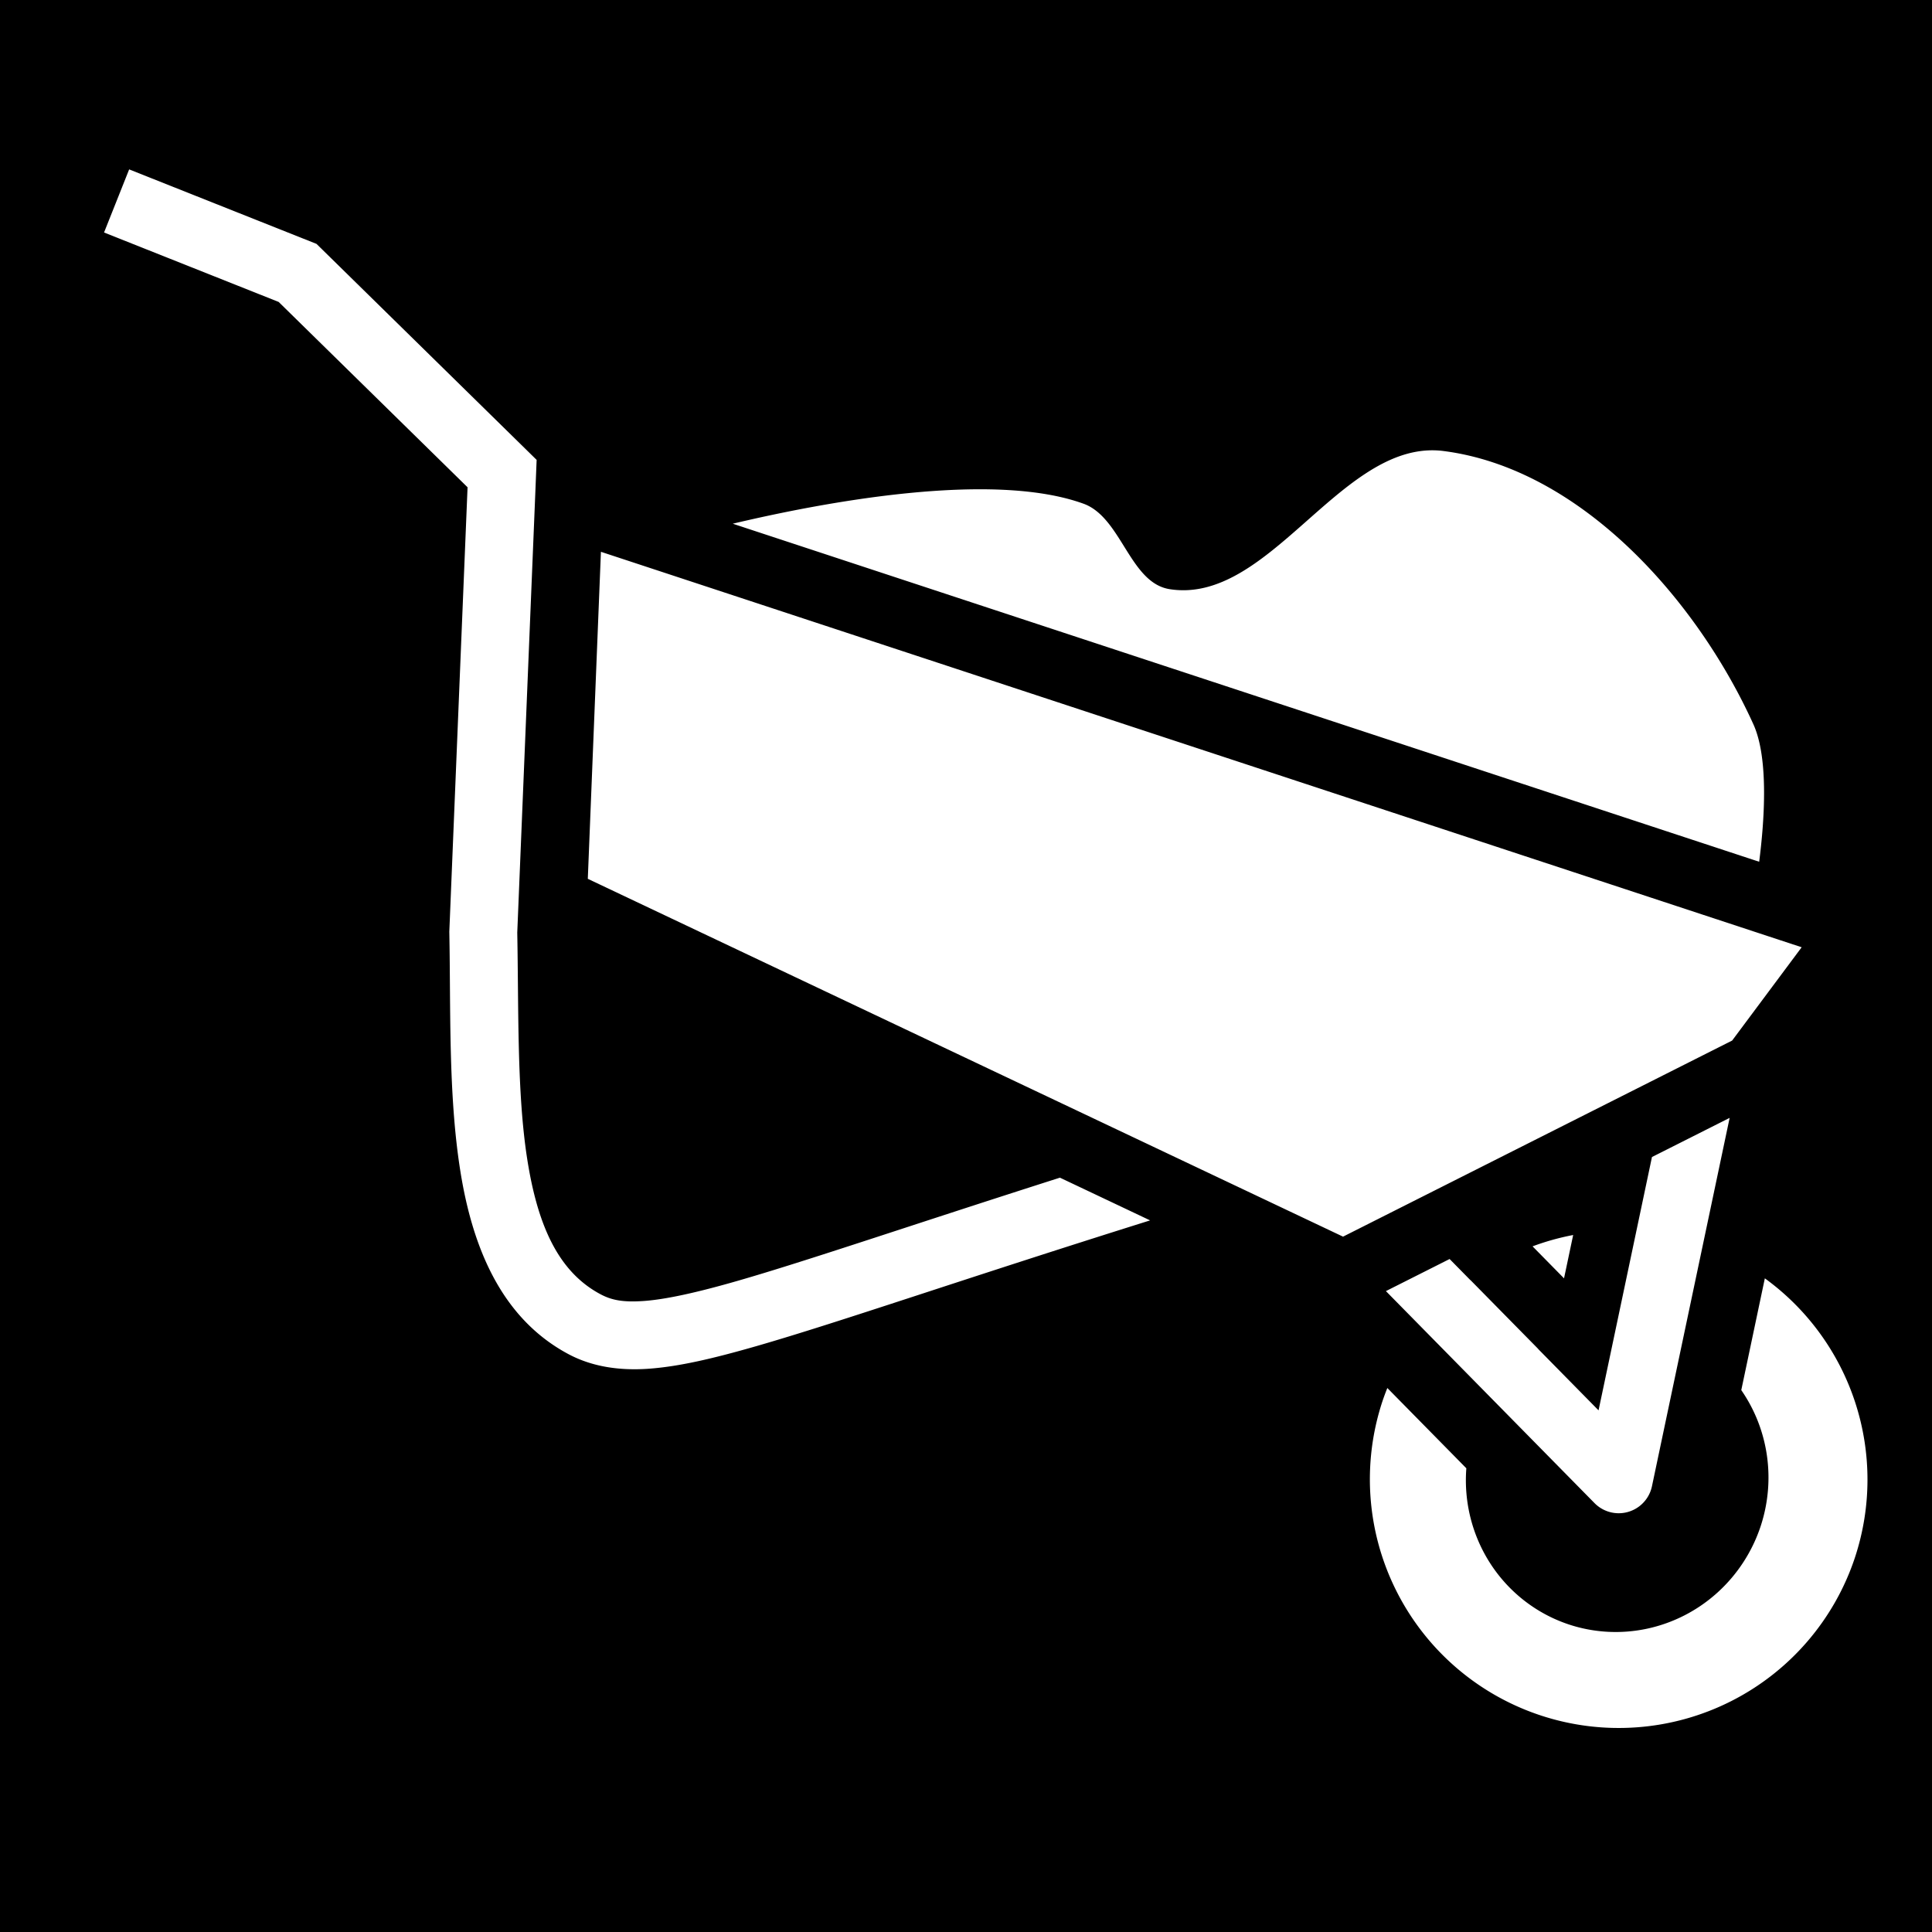 <svg xmlns="http://www.w3.org/2000/svg" viewBox="0 0 512 512" width="512" height="512"><path d="M0 0h512v512H0z"/><path fill="#fff" d="M34.227 44.89l-6.653 16.725L73.852 80.02l50.056 49.113-4.836 117.804.006.272c.39 20.225-.294 42.575 2.85 62.708 3.144 20.133 10.658 39.31 28.722 48.945 6.157 3.284 13.375 4.44 21.32 3.862 7.947-.578 16.926-2.662 28.51-5.996 22.22-6.398 54.32-17.63 104.313-33.312l-23.898-11.322c-39.855 12.72-66.882 22.007-85.395 27.336-11.075 3.188-19.144 4.928-24.834 5.34-5.69.415-8.695-.27-11.545-1.79-11.158-5.95-16.65-18.19-19.407-35.84-2.743-17.568-2.243-39.245-2.635-59.982l4.774-116.283.36-9-58.34-57.244L34.226 44.89zm345.855 74.452c-25.585-.552-44.19 40.905-70.13 36.79-10.583-1.68-12.736-18.994-22.81-22.644-24.377-8.83-69.052-.36-92.956 5.3L466.2 228.374c1.337-10.412 2.622-27.265-1.528-36.418-15.067-33.227-45.89-67.768-82.092-72.428-.84-.11-1.673-.17-2.498-.188zm-220.832 26.89l-3.475 86.666 200.145 94.827 103.115-51.965 18.424-24.727-318.21-104.8zm299.12 150.02l-20.583 10.373-14.156 67.135-16.015-16.276a40.063 40.68 18.916 0 1 .02-.013L389.7 339.247a65.908 65.948 90 0 0-.018.016l-5.522-5.612-16.88 8.506 55.284 56.18a9 9 0 0 0 15.22-4.457l20.587-97.628zm-41.464 31.04a65.908 65.948 90 0 0-10.76 3.003l8.338 8.475 2.422-11.48zm50.795 11.48l-6.245 29.624a40.063 40.68 18.916 0 1 5.15 36.02 40.063 40.68 18.916 0 1-50.793 26.1 40.063 40.68 18.916 0 1-27.218-41.405l-20.936-21.274a65.908 65.948 90 0 0-1.314 3.56 65.908 65.948 90 0 0 41.994 83.223 65.908 65.948 90 0 0 83.275-41.968 65.908 65.948 90 0 0-23.912-73.88z"/></svg>